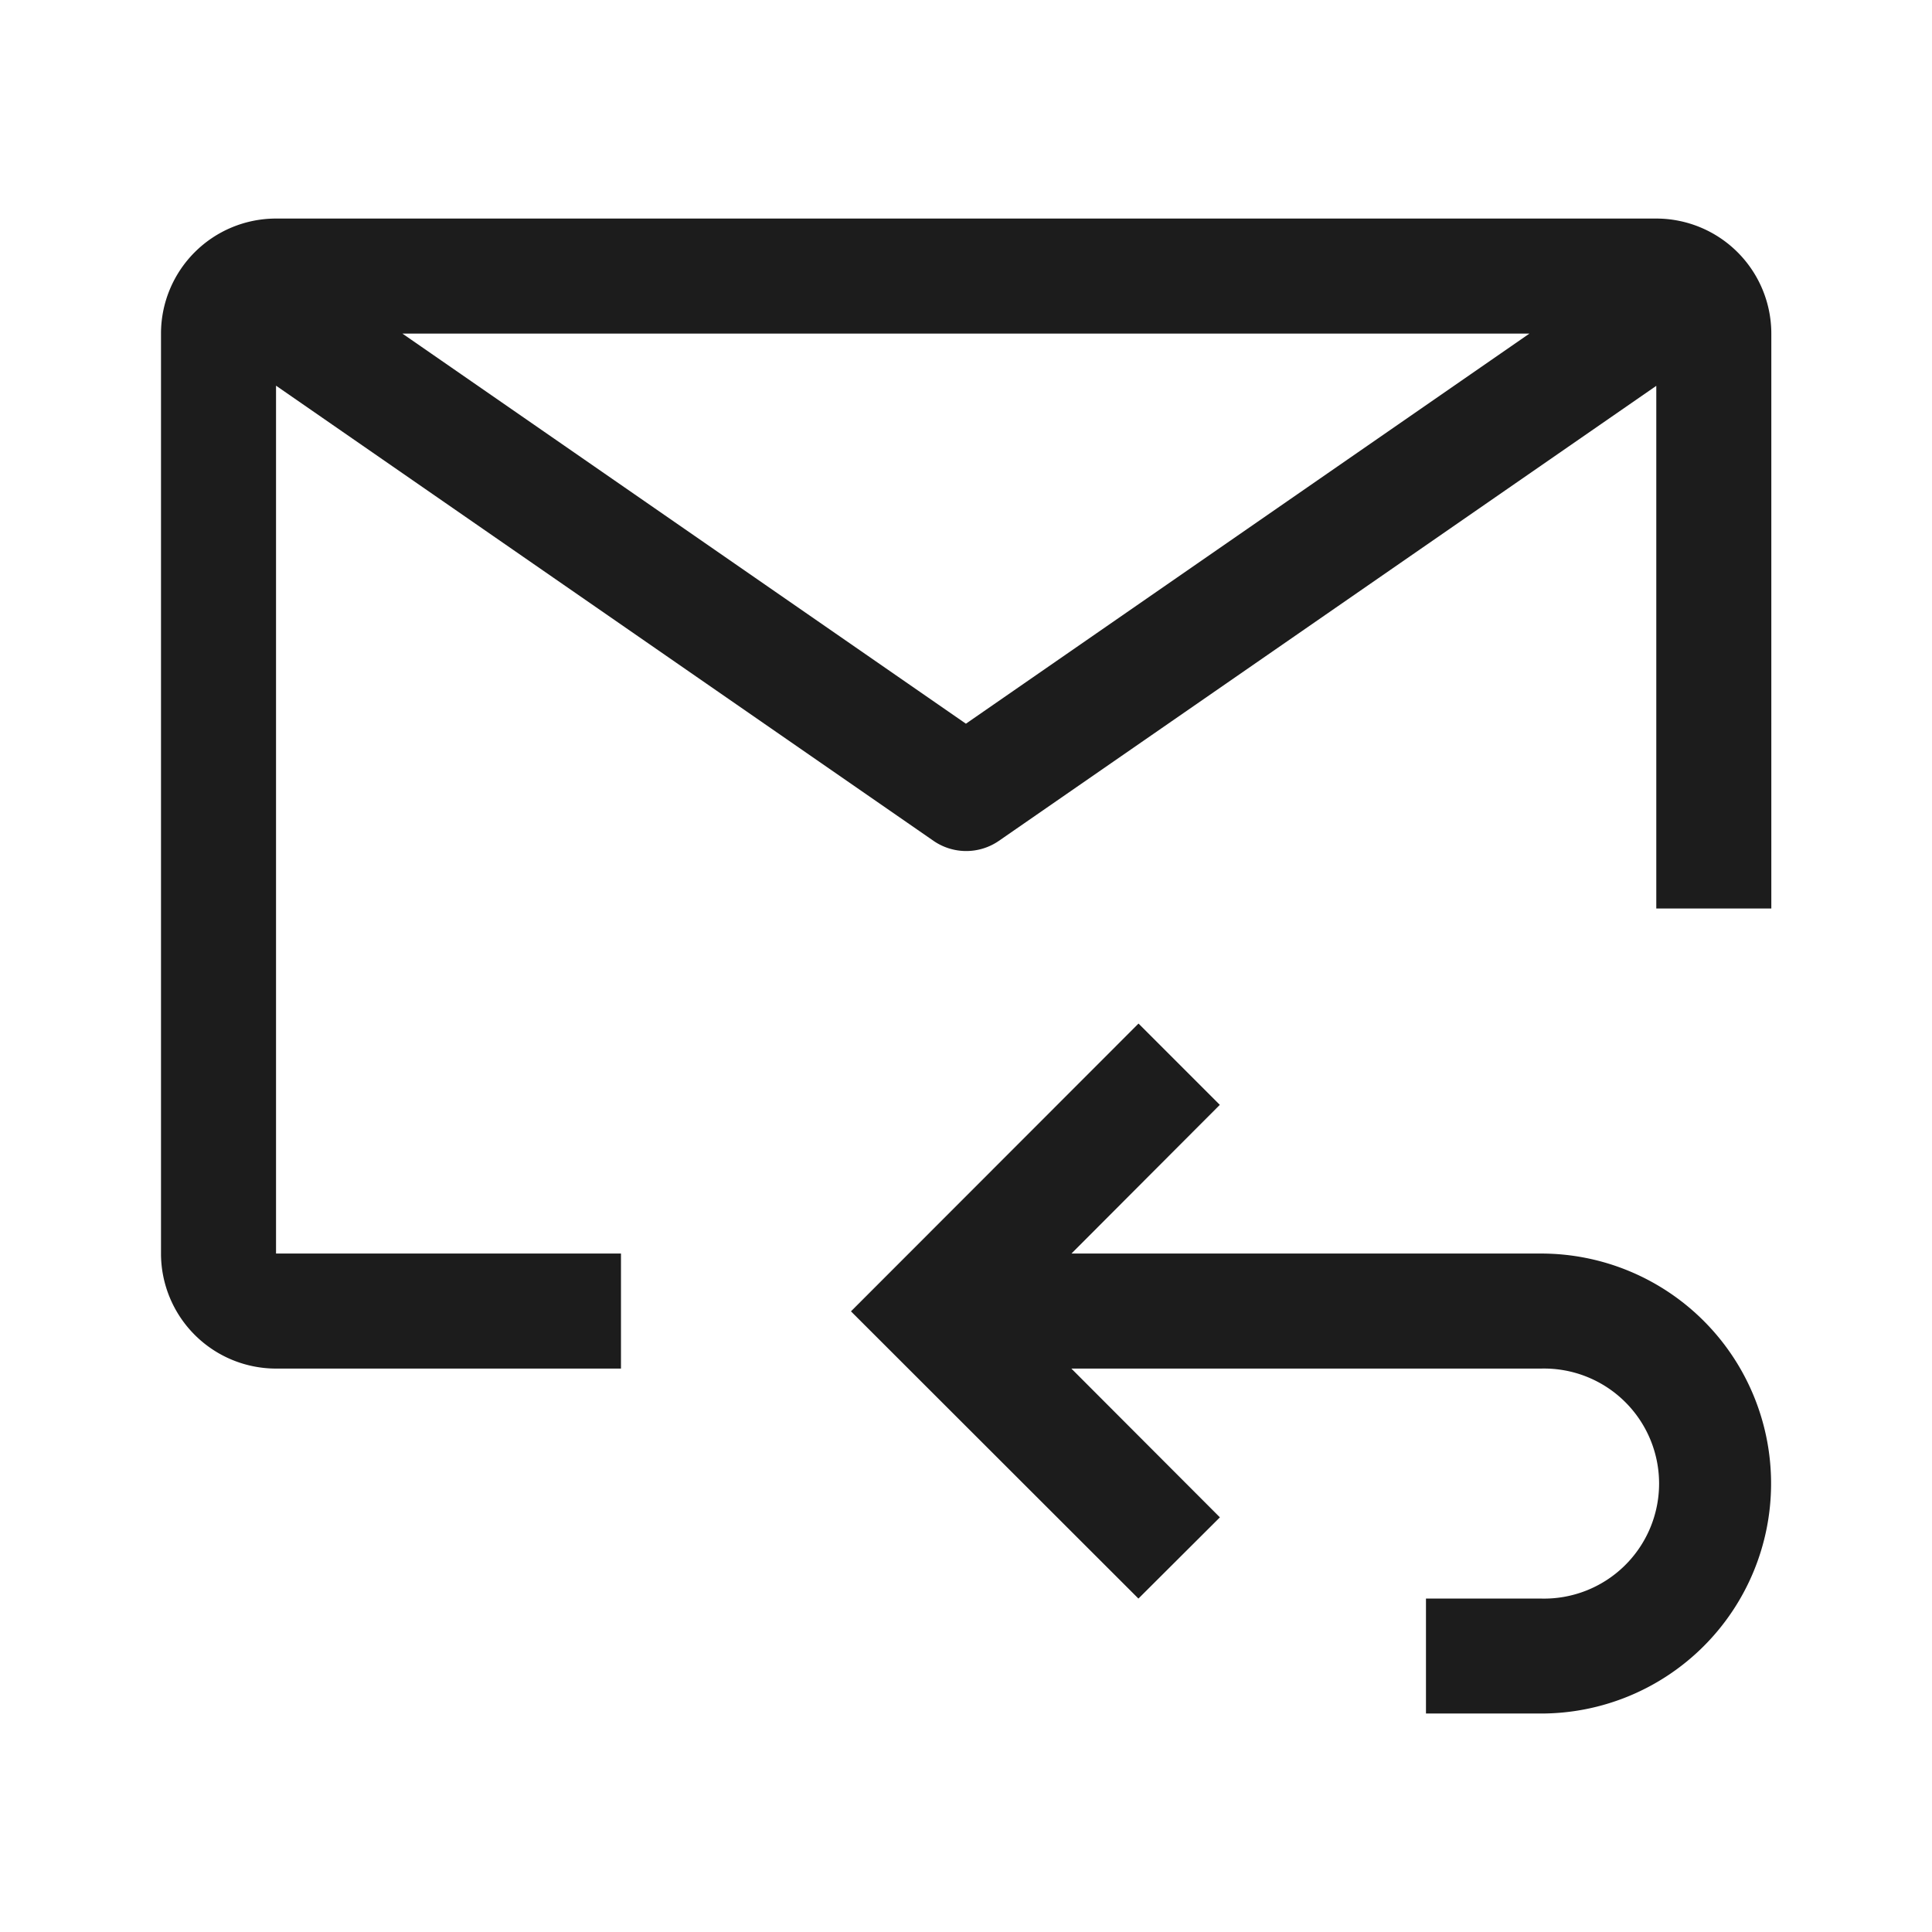<svg xmlns="http://www.w3.org/2000/svg" width="24" height="24" viewBox="0 0 24 24">
  <g id="그룹_1615" data-name="그룹 1615" transform="translate(-2916 -1325)">
    <g id="mail-reply" transform="translate(2916.375 1324.465)">
      <path id="패스_623" data-name="패스 623" d="M14.947,14.625l1.01,1.01-1.843,1.847h5.834a2.857,2.857,0,1,1,0,5.714H18.518V21.768h1.429a1.429,1.429,0,1,0,0-2.857H14.113l1.845,1.848-1.012,1.009L11.375,18.2Z" transform="translate(-1.179 -1.375)" fill="#1c1c1c"/>
      <path id="패스_624" data-name="패스 624" d="M7.339,16.107H3.054l0-10.781,8.167,5.654a.715.715,0,0,0,.813,0L20.2,5.328v6.493h1.429V4.679A1.43,1.43,0,0,0,20.2,3.25H3.054A1.429,1.429,0,0,0,1.625,4.677v11.43a1.43,1.43,0,0,0,1.429,1.429H7.339ZM18.624,4.679l-7,4.846-7-4.846Z" fill="#1c1c1c"/>
    </g>
    <rect id="사각형_1550" data-name="사각형 1550" width="24" height="24" transform="translate(2916 1325)" fill="none" opacity="0.5"/>
  </g>
</svg>
